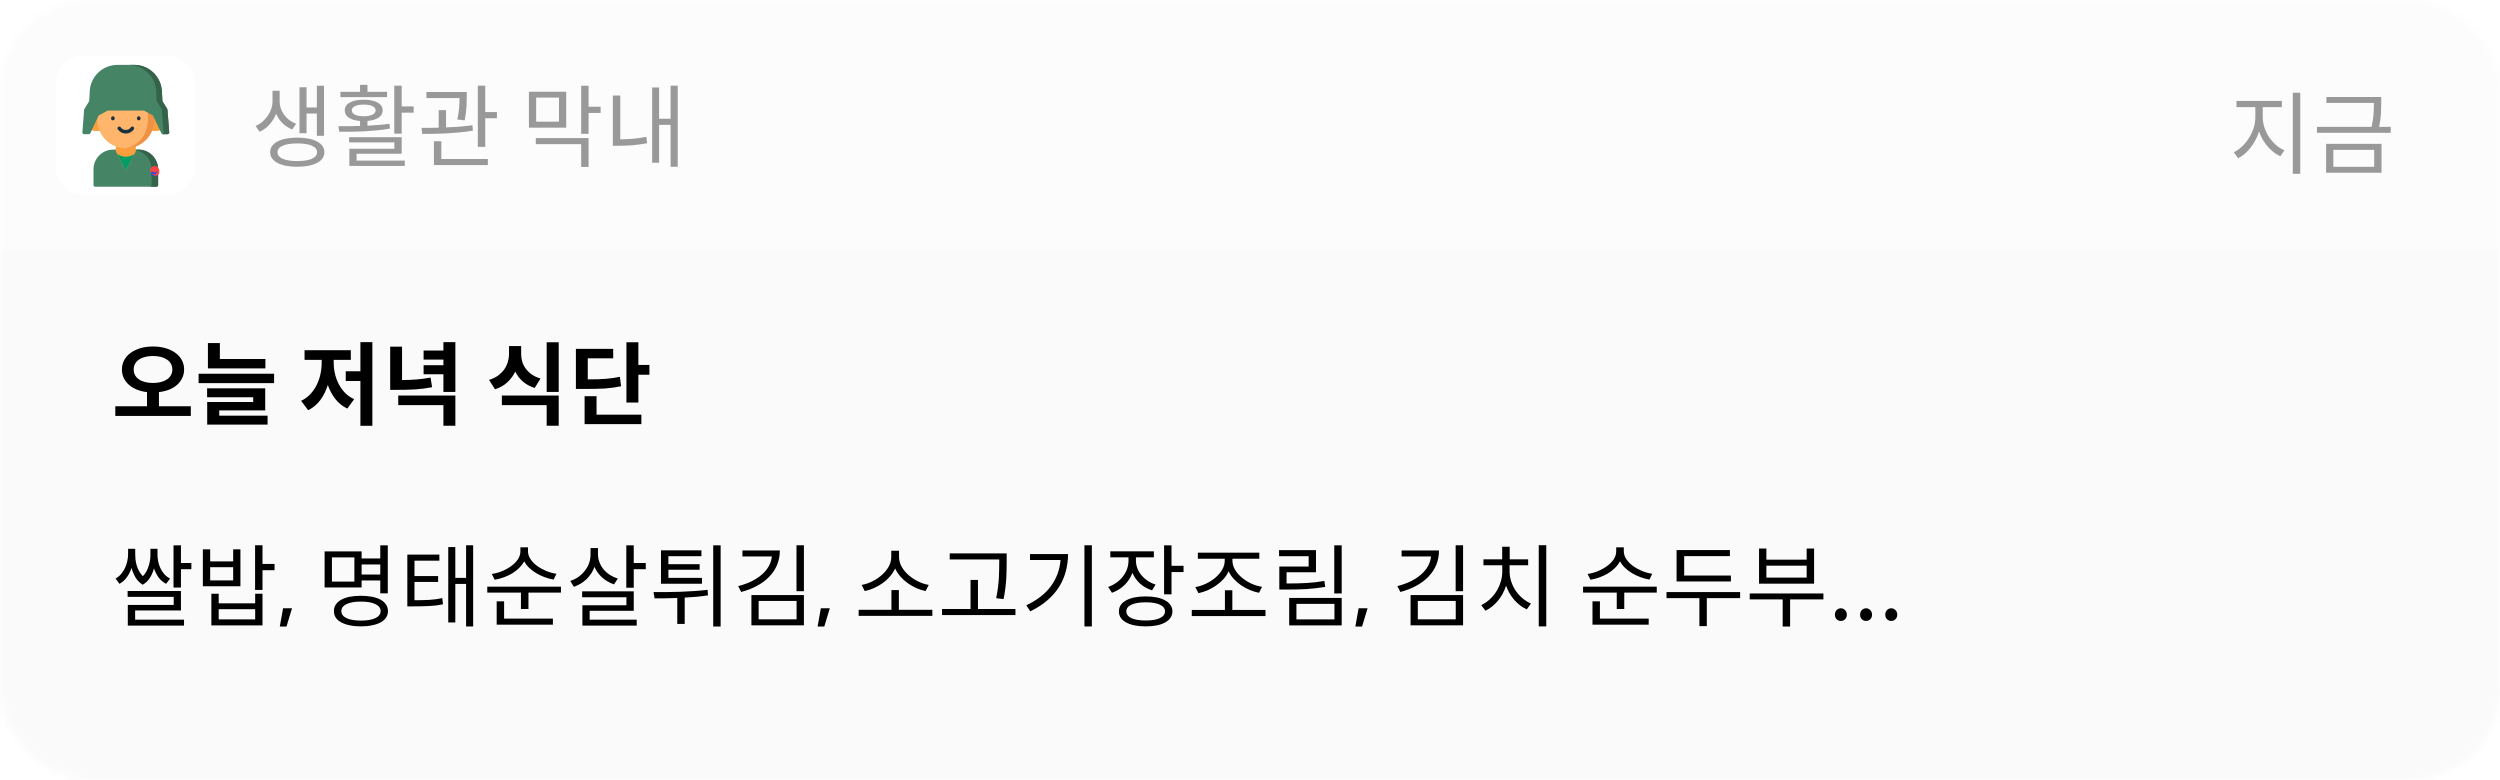 <svg width="359" height="112" viewBox="0 0 359 112" fill="none" xmlns="http://www.w3.org/2000/svg">
<mask id="mask0" mask-type="alpha" maskUnits="userSpaceOnUse" x="0" y="0" width="359" height="112">
<rect width="359" height="112" rx="13" fill="#C4C4C4"/>
</mask>
<g mask="url(#mask0)">
<g filter="url(#filter0_b)">
<rect width="359" height="112" fill="#F8F8F8" fill-opacity="0.82"/>
</g>
<rect width="359" height="36" fill="white" fill-opacity="0.35"/>
<path d="M44.021 19.126H43.007V12.535H44.021V15.434H45.503V12.314H46.53V19.503H45.503V16.305H44.021V19.126ZM41.954 18.593C41.408 18.368 40.94 18.06 40.55 17.67C40.16 17.271 39.861 16.825 39.653 16.331C39.445 16.877 39.137 17.384 38.73 17.852C38.331 18.311 37.846 18.667 37.274 18.918L36.702 18.086C37.083 17.921 37.421 17.709 37.716 17.449C38.019 17.18 38.275 16.89 38.483 16.578C38.691 16.266 38.851 15.941 38.964 15.603C39.077 15.265 39.133 14.931 39.133 14.602V13.029H40.16V14.602C40.16 14.923 40.212 15.243 40.316 15.564C40.429 15.876 40.585 16.175 40.784 16.461C40.983 16.738 41.23 16.994 41.525 17.228C41.82 17.453 42.153 17.635 42.526 17.774L41.954 18.593ZM42.682 23.13C43.575 23.13 44.272 23.022 44.775 22.805C45.278 22.58 45.529 22.263 45.529 21.856C45.529 21.449 45.278 21.137 44.775 20.92C44.272 20.703 43.575 20.595 42.682 20.595C41.807 20.595 41.113 20.703 40.602 20.92C40.099 21.137 39.848 21.449 39.848 21.856C39.848 22.263 40.099 22.58 40.602 22.805C41.113 23.022 41.807 23.13 42.682 23.13ZM42.682 19.763C43.28 19.763 43.817 19.811 44.294 19.906C44.779 20.001 45.191 20.14 45.529 20.322C45.867 20.495 46.127 20.712 46.309 20.972C46.491 21.232 46.582 21.527 46.582 21.856C46.582 22.185 46.491 22.48 46.309 22.74C46.127 23 45.867 23.217 45.529 23.39C45.191 23.572 44.779 23.711 44.294 23.806C43.817 23.901 43.28 23.949 42.682 23.949C42.084 23.949 41.542 23.901 41.057 23.806C40.58 23.711 40.173 23.572 39.835 23.39C39.506 23.217 39.25 23 39.068 22.74C38.886 22.48 38.795 22.185 38.795 21.856C38.795 21.527 38.886 21.232 39.068 20.972C39.25 20.712 39.506 20.495 39.835 20.322C40.173 20.14 40.58 20.001 41.057 19.906C41.542 19.811 42.084 19.763 42.682 19.763ZM55.577 13.952H48.882V13.185H51.703V12.184H52.769V13.185H55.577V13.952ZM50.52 15.85C50.52 16.11 50.672 16.318 50.975 16.474C51.287 16.621 51.707 16.695 52.236 16.695C52.756 16.695 53.168 16.621 53.471 16.474C53.783 16.318 53.939 16.11 53.939 15.85C53.939 15.59 53.783 15.386 53.471 15.239C53.168 15.092 52.756 15.018 52.236 15.018C51.707 15.018 51.287 15.092 50.975 15.239C50.672 15.386 50.52 15.59 50.52 15.85ZM55.993 18.463C55.369 18.576 54.736 18.662 54.095 18.723C53.454 18.784 52.817 18.831 52.184 18.866C51.56 18.892 50.953 18.909 50.364 18.918C49.775 18.918 49.224 18.918 48.713 18.918L48.596 18.125C49.055 18.125 49.545 18.125 50.065 18.125C50.594 18.116 51.14 18.103 51.703 18.086V17.371C51.027 17.319 50.49 17.163 50.091 16.903C49.701 16.643 49.506 16.292 49.506 15.85C49.506 15.365 49.749 14.988 50.234 14.719C50.728 14.45 51.395 14.316 52.236 14.316C53.059 14.316 53.718 14.45 54.212 14.719C54.706 14.988 54.953 15.365 54.953 15.85C54.953 16.283 54.758 16.63 54.368 16.89C53.978 17.15 53.445 17.31 52.769 17.371V18.047C53.306 18.021 53.839 17.986 54.368 17.943C54.905 17.9 55.425 17.843 55.928 17.774L55.993 18.463ZM51.209 23.065H58.125V23.832H50.169V21.362H56.63V20.452H50.13V19.698H57.683V22.077H51.209V23.065ZM59.399 15.278V16.175H57.683V19.191H56.617V12.301H57.683V15.278H59.399ZM65.677 17.163C65.816 16.487 65.902 15.898 65.937 15.395C65.972 14.892 65.989 14.455 65.989 14.082H61.231V13.211H67.029V13.822C67.029 14.212 67.016 14.693 66.99 15.265C66.964 15.837 66.877 16.509 66.73 17.28L65.677 17.163ZM67.913 18.762C67.306 18.866 66.682 18.948 66.041 19.009C65.408 19.07 64.776 19.117 64.143 19.152C63.51 19.178 62.895 19.2 62.297 19.217C61.708 19.226 61.153 19.23 60.633 19.23L60.529 18.359C60.902 18.359 61.296 18.359 61.712 18.359C62.128 18.35 62.557 18.342 62.999 18.333V15.811H64.052V18.294C64.693 18.268 65.335 18.233 65.976 18.19C66.617 18.138 67.237 18.069 67.835 17.982L67.913 18.762ZM63.376 22.831H70.058V23.702H62.31V20.283H63.376V22.831ZM71.358 16.097V16.981H69.681V21.089H68.615V12.301H69.681V16.097H71.358ZM80.27 14.017H76.994V17.475H80.27V14.017ZM81.31 18.333H75.954V13.172H81.31V18.333ZM76.942 19.828H84.521V23.975H83.455V20.699H76.942V19.828ZM86.25 16.214H84.521V19.217H83.455V12.314H84.521V15.33H86.25V16.214ZM89.07 20.01C89.633 20.001 90.223 19.975 90.838 19.932C91.454 19.88 92.112 19.785 92.814 19.646L92.918 20.569C92.129 20.716 91.393 20.816 90.708 20.868C90.032 20.911 89.378 20.933 88.745 20.933H88.004V13.718H89.07V20.01ZM97.325 12.301V23.949H96.298V17.93H94.647V23.364H93.646V12.561H94.647V17.046H96.298V12.301H97.325Z" fill="#999999"/>
<path d="M324.931 16.863C324.931 17.357 325.013 17.847 325.178 18.332C325.343 18.817 325.564 19.272 325.841 19.697C326.127 20.113 326.456 20.486 326.829 20.815C327.21 21.144 327.618 21.4 328.051 21.582L327.453 22.44C327.115 22.284 326.79 22.085 326.478 21.842C326.175 21.599 325.889 21.326 325.62 21.023C325.36 20.72 325.126 20.386 324.918 20.022C324.71 19.658 324.537 19.277 324.398 18.878C324.268 19.303 324.099 19.71 323.891 20.1C323.683 20.49 323.449 20.854 323.189 21.192C322.929 21.521 322.647 21.82 322.344 22.089C322.041 22.349 321.724 22.561 321.395 22.726L320.771 21.868C321.187 21.669 321.581 21.391 321.954 21.036C322.335 20.681 322.665 20.278 322.942 19.827C323.228 19.376 323.453 18.895 323.618 18.384C323.783 17.873 323.865 17.366 323.865 16.863V15.381H321.161V14.497H327.674V15.381H324.931V16.863ZM330.313 13.314V24.962H329.247V13.314H330.313ZM335.07 23.948H340.933V21.517H335.07V23.948ZM334.03 20.659H341.986V24.806H334.03V20.659ZM343.312 18.215V19.073H332.717V18.215H340.556C340.721 17.487 340.816 16.85 340.842 16.304C340.877 15.749 340.894 15.242 340.894 14.783H334.069V13.925H341.947V14.783C341.947 15.242 341.934 15.745 341.908 16.291C341.882 16.837 341.791 17.478 341.635 18.215H343.312Z" fill="#999999"/>
<path d="M8 12C8 9.791 9.791 8 12 8H24C26.209 8 28 9.791 28 12V24C28 26.209 26.209 28 24 28H12C9.791 28 8 26.209 8 24V12Z" fill="white"/>
<g clip-path="url(#clip0)">
<path d="M19.876 21.482H16.258C14.696 21.482 13.425 22.753 13.425 24.315V26.56C13.425 26.702 13.54 26.816 13.682 26.816H22.451C22.593 26.816 22.708 26.702 22.708 26.56V24.315C22.708 22.753 21.437 21.482 19.876 21.482Z" fill="#468466"/>
<path d="M19.876 21.482H18.941C20.503 21.482 21.774 22.753 21.774 24.315V26.56C21.774 26.702 21.659 26.816 21.517 26.816H22.451C22.593 26.816 22.708 26.702 22.708 26.56V24.315C22.708 22.753 21.437 21.482 19.876 21.482Z" fill="#346349"/>
<path d="M19.505 18.467V21.726L18.066 24.526L16.627 21.726V18.467H19.505Z" fill="#FA9E3E"/>
<path d="M19.305 22.117C18.479 22.641 17.654 22.641 16.828 22.117L18.067 24.526L19.305 22.117Z" fill="#049B64"/>
<path d="M13.618 16.87H15.305V18.805H13.618C13.084 18.805 12.65 18.372 12.65 17.837C12.65 17.303 13.084 16.87 13.618 16.87Z" fill="#FA9E3E"/>
<path d="M22.515 16.87H20.828V18.805H22.515C23.05 18.805 23.483 18.372 23.483 17.837C23.483 17.303 23.05 16.87 22.515 16.87Z" fill="#FA9E3E"/>
<path d="M21.898 13.069H14.234C14.093 13.069 13.978 13.184 13.978 13.325V17.201C13.978 19.455 15.812 21.289 18.066 21.289C20.321 21.289 22.155 19.455 22.155 17.201V13.325C22.155 13.184 22.04 13.069 21.898 13.069Z" fill="#FFB56B"/>
<path d="M21.898 13.069H21.001C21.126 13.069 21.228 13.184 21.228 13.325V17.201C21.228 19.373 19.719 21.154 17.821 21.282C17.902 21.287 17.984 21.289 18.066 21.289C20.321 21.289 22.155 19.455 22.155 17.201V13.325C22.155 13.184 22.04 13.069 21.898 13.069Z" fill="#EF9245"/>
<path d="M19.923 17.279C19.781 17.279 19.666 17.164 19.666 17.023V16.954C19.666 16.813 19.781 16.698 19.923 16.698C20.064 16.698 20.179 16.813 20.179 16.954V17.023C20.179 17.164 20.064 17.279 19.923 17.279Z" fill="#19303F"/>
<path d="M16.209 17.279C16.068 17.279 15.953 17.164 15.953 17.023V16.954C15.953 16.813 16.068 16.698 16.209 16.698C16.351 16.698 16.466 16.813 16.466 16.954V17.023C16.466 17.164 16.351 17.279 16.209 17.279Z" fill="#19303F"/>
<path d="M18.066 19.177C17.605 19.177 17.173 18.95 16.91 18.57C16.829 18.454 16.858 18.294 16.975 18.214C17.091 18.133 17.251 18.162 17.331 18.278C17.498 18.52 17.773 18.664 18.066 18.664C18.359 18.664 18.634 18.52 18.801 18.278C18.882 18.162 19.041 18.133 19.158 18.214C19.274 18.294 19.303 18.454 19.223 18.57C18.96 18.95 18.527 19.177 18.066 19.177Z" fill="#19303F"/>
<path d="M24.301 18.995L24.053 15.761C24.05 15.72 24.037 15.681 24.015 15.646L23.324 14.528L23.248 13.095C23.137 10.976 21.387 9.317 19.265 9.317H16.868C14.746 9.317 12.996 10.976 12.885 13.095L12.809 14.528L12.118 15.646C12.096 15.681 12.083 15.72 12.08 15.761L11.832 18.995C11.827 19.066 11.851 19.136 11.9 19.189C11.948 19.241 12.017 19.271 12.088 19.271H12.739C12.839 19.271 12.929 19.213 12.971 19.124L14.166 16.592L15.45 15.882H20.683L21.967 16.592L23.162 19.124C23.204 19.213 23.294 19.271 23.394 19.271H24.045C24.117 19.271 24.185 19.241 24.233 19.189C24.282 19.136 24.306 19.066 24.301 18.995Z" fill="#468466"/>
<path d="M24.3 18.995L24.052 15.761C24.049 15.72 24.036 15.681 24.015 15.646L23.324 14.528L23.248 13.095C23.136 10.976 21.386 9.317 19.265 9.317H18.446C20.568 9.317 22.317 10.976 22.429 13.095L22.505 14.528L23.196 15.646C23.218 15.681 23.231 15.72 23.234 15.761L23.482 18.995C23.487 19.066 23.463 19.136 23.414 19.189C23.385 19.22 23.349 19.243 23.31 19.256C23.336 19.265 23.364 19.271 23.393 19.271H24.045C24.116 19.271 24.184 19.241 24.233 19.189C24.281 19.136 24.306 19.066 24.3 18.995Z" fill="#346349"/>
<rect x="21.988" y="24.244" width="0.461" height="0.769" fill="white" stroke="#0047FF" stroke-width="0.461"/>
<ellipse cx="22.219" cy="24.646" rx="0.188" ry="0.325" fill="#0047FF"/>
<path d="M22.048 24.644C22.048 24.595 22.069 24.526 22.151 24.526C22.233 24.526 22.236 24.595 22.236 24.646C22.236 24.697 22.253 24.749 22.322 24.749C22.367 24.749 22.39 24.713 22.39 24.644" stroke="#FF4242"/>
<path d="M22.048 24.646C22.048 24.549 22.08 24.321 22.219 24.321C22.356 24.321 22.39 24.538 22.39 24.663" stroke="#FF4242"/>
</g>
<path d="M19.198 53.058C19.198 53.361 19.263 53.634 19.393 53.877C19.532 54.12 19.722 54.323 19.965 54.488C20.208 54.653 20.498 54.778 20.836 54.865C21.183 54.952 21.56 54.995 21.967 54.995C22.383 54.995 22.76 54.952 23.098 54.865C23.436 54.778 23.726 54.653 23.969 54.488C24.22 54.323 24.411 54.12 24.541 53.877C24.68 53.634 24.749 53.361 24.749 53.058C24.749 52.755 24.68 52.482 24.541 52.239C24.411 51.996 24.22 51.793 23.969 51.628C23.726 51.463 23.436 51.338 23.098 51.251C22.76 51.164 22.383 51.121 21.967 51.121C21.56 51.121 21.183 51.164 20.836 51.251C20.498 51.338 20.208 51.463 19.965 51.628C19.722 51.793 19.532 51.996 19.393 52.239C19.263 52.482 19.198 52.755 19.198 53.058ZM27.401 58.336V59.727H16.559V58.336H21.109V56.308C20.58 56.247 20.095 56.126 19.653 55.944C19.211 55.762 18.83 55.532 18.509 55.255C18.197 54.978 17.95 54.653 17.768 54.28C17.595 53.907 17.508 53.5 17.508 53.058C17.508 52.555 17.621 52.1 17.846 51.693C18.071 51.286 18.383 50.939 18.782 50.653C19.181 50.367 19.649 50.146 20.186 49.99C20.732 49.834 21.326 49.756 21.967 49.756C22.608 49.756 23.202 49.834 23.748 49.99C24.294 50.146 24.766 50.367 25.165 50.653C25.564 50.939 25.876 51.286 26.101 51.693C26.326 52.1 26.439 52.555 26.439 53.058C26.439 53.5 26.348 53.907 26.166 54.28C25.993 54.653 25.746 54.982 25.425 55.268C25.104 55.545 24.723 55.775 24.281 55.957C23.839 56.13 23.354 56.247 22.825 56.308V58.336H27.401ZM38.112 52.902H29.857V49.262H31.573V51.55H38.112V52.902ZM31.482 59.688H38.424V60.975H29.753V57.725H36.357V57.049H29.74V55.762H38.086V58.934H31.482V59.688ZM39.36 53.669V55.021H28.518V53.669H39.36ZM47.92 52.096C47.92 52.625 47.981 53.153 48.102 53.682C48.224 54.202 48.406 54.696 48.648 55.164C48.891 55.623 49.194 56.044 49.558 56.425C49.931 56.798 50.364 57.097 50.858 57.322L49.87 58.674C49.194 58.345 48.622 57.885 48.154 57.296C47.695 56.707 47.335 56.035 47.075 55.281C46.824 56.096 46.464 56.819 45.996 57.452C45.528 58.076 44.948 58.561 44.254 58.908L43.24 57.556C43.743 57.322 44.176 57.01 44.54 56.62C44.913 56.23 45.221 55.792 45.463 55.307C45.706 54.822 45.888 54.306 46.009 53.76C46.131 53.205 46.191 52.651 46.191 52.096V51.68H43.734V50.289H50.377V51.68H47.92V52.096ZM53.471 49.132V61.144H51.755V54.709H49.649V53.318H51.755V49.132H53.471ZM62.05 55.606C61.634 55.684 61.227 55.749 60.828 55.801C60.43 55.844 60.027 55.883 59.619 55.918C59.212 55.944 58.787 55.961 58.345 55.97C57.912 55.979 57.457 55.983 56.98 55.983H56.031V49.782H57.734V54.579C58.488 54.57 59.19 54.54 59.84 54.488C60.49 54.436 61.153 54.345 61.829 54.215L62.05 55.606ZM57.188 56.802H65.391V61.131H63.675V58.18H57.188V56.802ZM65.391 49.132V56.282H63.675V53.747H60.828V52.447H63.675V51.641H60.828V50.341H63.675V49.132H65.391ZM76.786 55.71C76.11 55.493 75.542 55.186 75.083 54.787C74.623 54.38 74.259 53.903 73.991 53.357C73.713 53.938 73.332 54.453 72.847 54.904C72.37 55.346 71.781 55.68 71.079 55.905L70.234 54.553C70.736 54.397 71.165 54.189 71.521 53.929C71.885 53.66 72.184 53.361 72.418 53.032C72.652 52.694 72.821 52.339 72.925 51.966C73.037 51.593 73.094 51.216 73.094 50.835V49.691H74.836V50.835C74.836 51.208 74.888 51.576 74.992 51.94C75.104 52.295 75.273 52.629 75.499 52.941C75.724 53.244 76.01 53.522 76.357 53.773C76.712 54.016 77.132 54.211 77.618 54.358L76.786 55.71ZM72.067 56.802H80.231V61.131H78.502V58.18H72.067V56.802ZM80.231 49.145V56.282H78.502V49.145H80.231ZM89.186 55.463C88.823 55.541 88.454 55.606 88.082 55.658C87.718 55.71 87.319 55.753 86.885 55.788C86.461 55.814 85.989 55.831 85.469 55.84C84.948 55.849 84.359 55.853 83.701 55.853H82.7V50.094H88.055V51.459H84.403V54.475C84.931 54.475 85.408 54.471 85.832 54.462C86.266 54.445 86.66 54.423 87.016 54.397C87.379 54.362 87.722 54.323 88.043 54.28C88.363 54.237 88.688 54.18 89.017 54.111L89.186 55.463ZM85.663 59.545H92.099V60.91H83.948V56.893H85.663V59.545ZM93.255 52.408V53.812H91.669V57.803H89.954V49.145H91.669V52.408H93.255Z" fill="black"/>
<path d="M23.852 83.839C23.41 83.605 23.046 83.293 22.76 82.903C22.483 82.513 22.266 82.084 22.11 81.616C21.989 82.084 21.798 82.53 21.538 82.955C21.287 83.371 20.94 83.709 20.498 83.969C20.056 83.692 19.709 83.341 19.458 82.916C19.207 82.483 19.016 82.028 18.886 81.551C18.739 82.019 18.522 82.457 18.236 82.864C17.959 83.263 17.599 83.588 17.157 83.839L16.598 83.085C16.927 82.894 17.205 82.66 17.43 82.383C17.655 82.106 17.837 81.811 17.976 81.499C18.123 81.178 18.227 80.858 18.288 80.537C18.357 80.208 18.392 79.904 18.392 79.627V78.808H19.419V79.627C19.419 79.844 19.432 80.086 19.458 80.355C19.493 80.624 19.549 80.901 19.627 81.187C19.714 81.464 19.826 81.737 19.965 82.006C20.112 82.275 20.294 82.522 20.511 82.747C20.728 82.53 20.905 82.288 21.044 82.019C21.183 81.75 21.291 81.477 21.369 81.2C21.456 80.923 21.516 80.65 21.551 80.381C21.586 80.112 21.603 79.861 21.603 79.627V78.808H22.617V79.627C22.617 79.939 22.647 80.264 22.708 80.602C22.777 80.931 22.881 81.252 23.02 81.564C23.167 81.876 23.354 82.166 23.579 82.435C23.813 82.695 24.095 82.912 24.424 83.085L23.852 83.839ZM19.406 88.987H26.426V89.832H18.353V86.868H24.944V85.711H18.327V84.866H25.984V87.661H19.406V88.987ZM27.479 80.849V81.733H25.984V84.372H24.918V78.314H25.984V80.849H27.479ZM33.484 81.447H30.182V83.345H33.484V81.447ZM34.524 84.19H29.129V78.886H30.182V80.615H33.484V78.886H34.524V84.19ZM36.643 87.479H31.404V88.948H36.643V87.479ZM36.643 85.256H37.696V89.806H30.351V85.256H31.404V86.634H36.643V85.256ZM39.425 81.876H37.696V84.71H36.63V78.301H37.696V80.979H39.425V81.876ZM40.646 87.349H41.933L41.14 89.975H40.178L40.646 87.349ZM50.889 80.043H47.665V83.514H50.889V80.043ZM51.929 81.057V82.5H54.607V81.057H51.929ZM51.929 84.359H46.612V79.185H51.929V80.199H54.607V78.314H55.686V85.204H54.607V83.358H51.929V84.359ZM51.825 89.117C52.717 89.117 53.411 89 53.905 88.766C54.407 88.523 54.659 88.185 54.659 87.752C54.659 87.319 54.407 86.985 53.905 86.751C53.411 86.508 52.717 86.387 51.825 86.387C50.949 86.387 50.26 86.508 49.758 86.751C49.264 86.985 49.017 87.319 49.017 87.752C49.017 88.185 49.264 88.523 49.758 88.766C50.26 89 50.949 89.117 51.825 89.117ZM51.825 85.555C52.423 85.555 52.96 85.603 53.437 85.698C53.922 85.793 54.334 85.936 54.672 86.127C55.01 86.318 55.265 86.552 55.439 86.829C55.621 87.098 55.712 87.405 55.712 87.752C55.712 88.099 55.621 88.411 55.439 88.688C55.265 88.957 55.01 89.182 54.672 89.364C54.334 89.555 53.922 89.698 53.437 89.793C52.96 89.897 52.423 89.949 51.825 89.949C51.227 89.949 50.689 89.897 50.213 89.793C49.736 89.698 49.329 89.555 48.991 89.364C48.653 89.182 48.393 88.957 48.211 88.688C48.037 88.411 47.951 88.099 47.951 87.752C47.951 87.405 48.037 87.098 48.211 86.829C48.393 86.552 48.653 86.318 48.991 86.127C49.329 85.936 49.736 85.793 50.213 85.698C50.689 85.603 51.227 85.555 51.825 85.555ZM59.52 86.192C59.944 86.192 60.33 86.188 60.677 86.179C61.032 86.17 61.366 86.157 61.678 86.14C61.998 86.114 62.306 86.084 62.601 86.049C62.895 86.006 63.199 85.954 63.511 85.893L63.615 86.777C63.277 86.846 62.947 86.903 62.627 86.946C62.306 86.981 61.972 87.007 61.626 87.024C61.288 87.041 60.924 87.054 60.534 87.063C60.152 87.072 59.728 87.076 59.26 87.076H58.493V79.64H63.095V80.511H59.52V82.721H62.913V83.566H59.52V86.192ZM67.944 78.301V89.962H66.93V83.852H65.383V89.39H64.369V78.561H65.383V82.981H66.93V78.301H67.944ZM79.5 83.228C79.058 83.15 78.624 83.033 78.2 82.877C77.775 82.721 77.376 82.53 77.004 82.305C76.631 82.08 76.293 81.824 75.99 81.538C75.695 81.252 75.457 80.94 75.275 80.602C75.093 80.94 74.854 81.256 74.56 81.551C74.265 81.846 73.931 82.106 73.559 82.331C73.186 82.556 72.783 82.747 72.35 82.903C71.925 83.059 71.487 83.176 71.037 83.254L70.621 82.422C71.141 82.344 71.643 82.205 72.129 82.006C72.623 81.798 73.06 81.551 73.442 81.265C73.832 80.979 74.144 80.658 74.378 80.303C74.612 79.939 74.729 79.562 74.729 79.172V78.6H75.821V79.172C75.821 79.553 75.938 79.922 76.172 80.277C76.406 80.632 76.713 80.953 77.095 81.239C77.485 81.525 77.922 81.772 78.408 81.98C78.893 82.179 79.391 82.318 79.903 82.396L79.5 83.228ZM72.389 88.831H79.396V89.702H71.323V86.348H72.389V88.831ZM80.553 84.242V85.1H75.886V87.453H74.807V85.1H69.971V84.242H80.553ZM88.17 83.917C87.52 83.692 86.952 83.362 86.467 82.929C85.99 82.496 85.622 81.989 85.362 81.408C85.119 82.084 84.742 82.669 84.231 83.163C83.719 83.648 83.113 84.017 82.411 84.268L81.891 83.423C82.333 83.276 82.731 83.076 83.087 82.825C83.442 82.565 83.745 82.27 83.997 81.941C84.257 81.612 84.456 81.252 84.595 80.862C84.733 80.463 84.803 80.047 84.803 79.614V78.704H85.869V79.601C85.869 79.991 85.938 80.368 86.077 80.732C86.215 81.096 86.406 81.43 86.649 81.733C86.9 82.036 87.199 82.305 87.546 82.539C87.901 82.764 88.291 82.946 88.716 83.085L88.17 83.917ZM84.673 88.987H91.433V89.832H83.633V86.92H89.951V85.763H83.594V84.918H91.004V87.713H84.673V88.987ZM92.733 80.849V81.733H91.004V84.398H89.938V78.314H91.004V80.849H92.733ZM100.805 83.826H94.916V79.029H100.727V79.874H95.982V81.018H100.467V81.811H95.982V82.981H100.805V83.826ZM101.663 85.49C101.117 85.577 100.562 85.646 99.999 85.698C99.435 85.75 98.876 85.789 98.322 85.815V89.598H97.256V85.867C96.675 85.893 96.107 85.91 95.553 85.919C95.007 85.919 94.487 85.919 93.993 85.919L93.85 85.022C94.422 85.022 95.024 85.022 95.657 85.022C96.298 85.013 96.952 85 97.62 84.983C98.287 84.957 98.959 84.922 99.635 84.879C100.311 84.836 100.969 84.775 101.611 84.697L101.663 85.49ZM103.483 78.314V89.975H102.417V78.314H103.483ZM111.984 79.042C111.984 79.787 111.854 80.476 111.594 81.109C111.334 81.733 110.961 82.296 110.476 82.799C109.999 83.302 109.418 83.739 108.734 84.112C108.049 84.485 107.282 84.784 106.433 85.009L106.004 84.164C106.714 83.982 107.356 83.752 107.928 83.475C108.5 83.189 108.994 82.864 109.41 82.5C109.826 82.136 110.155 81.737 110.398 81.304C110.64 80.871 110.788 80.407 110.84 79.913H106.615V79.042H111.984ZM108.942 88.935H114.389V86.296H108.942V88.935ZM107.902 85.451H115.442V89.793H107.902V85.451ZM115.442 78.301V84.892H114.376V78.301H115.442ZM117.872 87.349H119.159L118.366 89.975H117.404L117.872 87.349ZM132.911 84.879C132.469 84.784 132.027 84.641 131.585 84.45C131.143 84.251 130.727 84.012 130.337 83.735C129.956 83.458 129.609 83.141 129.297 82.786C128.985 82.431 128.734 82.045 128.543 81.629C128.353 82.045 128.101 82.431 127.789 82.786C127.486 83.141 127.139 83.458 126.749 83.735C126.359 84.012 125.943 84.251 125.501 84.45C125.068 84.641 124.626 84.784 124.175 84.879L123.733 83.995C124.245 83.908 124.752 83.739 125.254 83.488C125.766 83.237 126.221 82.933 126.619 82.578C127.027 82.223 127.356 81.824 127.607 81.382C127.859 80.931 127.984 80.463 127.984 79.978V79.081H129.102V79.978C129.102 80.463 129.228 80.931 129.479 81.382C129.731 81.824 130.06 82.223 130.467 82.578C130.875 82.933 131.33 83.237 131.832 83.488C132.344 83.739 132.855 83.908 133.366 83.995L132.911 84.879ZM133.886 87.57V88.441H123.304V87.57H128.01V84.736H129.076V87.57H133.886ZM143.492 80.342H136.381V79.471H144.558V80.628C144.558 80.992 144.554 81.369 144.545 81.759C144.545 82.14 144.532 82.552 144.506 82.994C144.48 83.427 144.437 83.895 144.376 84.398C144.316 84.892 144.229 85.434 144.116 86.023L143.05 85.906C143.163 85.351 143.25 84.831 143.31 84.346C143.371 83.852 143.414 83.388 143.44 82.955C143.466 82.522 143.479 82.114 143.479 81.733C143.488 81.352 143.492 80.983 143.492 80.628V80.342ZM145.819 87.453V88.324H135.276V87.453H139.371V83.28H140.437V87.453H145.819ZM153.371 79.562C153.371 80.403 153.267 81.217 153.059 82.006C152.86 82.786 152.544 83.527 152.11 84.229C151.677 84.931 151.118 85.581 150.433 86.179C149.749 86.777 148.921 87.314 147.95 87.791L147.378 86.92C148.947 86.175 150.13 85.252 150.927 84.151C151.725 83.05 152.18 81.807 152.292 80.42H147.911V79.562H153.371ZM156.79 78.301V89.962H155.724V78.301H156.79ZM165.434 84.775C164.767 84.558 164.191 84.233 163.705 83.8C163.229 83.358 162.865 82.847 162.613 82.266C162.362 82.933 161.985 83.514 161.482 84.008C160.98 84.502 160.377 84.875 159.675 85.126L159.129 84.281C159.571 84.125 159.97 83.921 160.325 83.67C160.689 83.41 160.997 83.115 161.248 82.786C161.508 82.457 161.708 82.097 161.846 81.707C161.985 81.308 162.054 80.901 162.054 80.485V80.03H159.441V79.172H165.694V80.03H163.12V80.485C163.12 80.866 163.185 81.235 163.315 81.59C163.454 81.945 163.645 82.275 163.887 82.578C164.13 82.873 164.425 83.141 164.771 83.384C165.118 83.618 165.508 83.804 165.941 83.943L165.434 84.775ZM164.524 89.104C165.391 89.104 166.067 88.991 166.552 88.766C167.046 88.532 167.293 88.207 167.293 87.791C167.293 87.375 167.046 87.054 166.552 86.829C166.067 86.604 165.391 86.491 164.524 86.491C163.649 86.491 162.964 86.604 162.47 86.829C161.985 87.054 161.742 87.375 161.742 87.791C161.742 88.207 161.985 88.532 162.47 88.766C162.964 88.991 163.649 89.104 164.524 89.104ZM164.524 85.646C165.114 85.646 165.642 85.694 166.11 85.789C166.587 85.884 166.99 86.027 167.319 86.218C167.657 86.4 167.913 86.625 168.086 86.894C168.268 87.154 168.359 87.453 168.359 87.791C168.359 88.129 168.268 88.432 168.086 88.701C167.913 88.97 167.657 89.195 167.319 89.377C166.99 89.568 166.587 89.711 166.11 89.806C165.642 89.901 165.114 89.949 164.524 89.949C163.328 89.949 162.388 89.758 161.703 89.377C161.019 89.004 160.676 88.476 160.676 87.791C160.676 87.115 161.019 86.591 161.703 86.218C162.388 85.837 163.328 85.646 164.524 85.646ZM169.958 81.252V82.149H168.229V85.347H167.163V78.314H168.229V81.252H169.958ZM171.647 84.307C172.15 84.22 172.653 84.06 173.155 83.826C173.658 83.592 174.109 83.306 174.507 82.968C174.915 82.63 175.244 82.249 175.495 81.824C175.747 81.399 175.872 80.953 175.872 80.485V80.238H172.011V79.367H180.838V80.238H176.977V80.485C176.977 80.953 177.103 81.399 177.354 81.824C177.606 82.24 177.935 82.617 178.342 82.955C178.75 83.293 179.205 83.579 179.707 83.813C180.21 84.038 180.717 84.19 181.228 84.268L180.799 85.126C180.357 85.039 179.915 84.905 179.473 84.723C179.031 84.541 178.615 84.316 178.225 84.047C177.835 83.778 177.484 83.475 177.172 83.137C176.86 82.799 176.613 82.431 176.431 82.032C176.249 82.439 176.002 82.816 175.69 83.163C175.378 83.501 175.027 83.804 174.637 84.073C174.256 84.342 173.849 84.571 173.415 84.762C172.982 84.944 172.544 85.083 172.102 85.178L171.647 84.307ZM181.722 87.583V88.467H171.14V87.583H175.898V84.762H176.964V87.583H181.722ZM190.301 84.281C189.824 84.359 189.361 84.424 188.91 84.476C188.468 84.519 188.017 84.558 187.558 84.593C187.107 84.619 186.644 84.636 186.167 84.645C185.69 84.654 185.183 84.658 184.646 84.658H183.71V81.356H187.922V79.874H183.671V79.003H188.975V82.175H184.75V83.787C185.27 83.787 185.755 83.783 186.206 83.774C186.665 83.765 187.112 83.748 187.545 83.722C187.987 83.696 188.42 83.661 188.845 83.618C189.278 83.566 189.725 83.501 190.184 83.423L190.301 84.281ZM186.167 88.948H191.627V86.712H186.167V88.948ZM185.127 85.867H192.667V89.806H185.127V85.867ZM192.667 78.314V85.217H191.601V78.314H192.667ZM195.097 87.349H196.384L195.591 89.975H194.629L195.097 87.349ZM206.64 79.042C206.64 79.787 206.51 80.476 206.25 81.109C205.99 81.733 205.617 82.296 205.132 82.799C204.655 83.302 204.074 83.739 203.39 84.112C202.705 84.485 201.938 84.784 201.089 85.009L200.66 84.164C201.37 83.982 202.012 83.752 202.584 83.475C203.156 83.189 203.65 82.864 204.066 82.5C204.482 82.136 204.811 81.737 205.054 81.304C205.296 80.871 205.444 80.407 205.496 79.913H201.271V79.042H206.64ZM203.598 88.935H209.045V86.296H203.598V88.935ZM202.558 85.451H210.098V89.793H202.558V85.451ZM210.098 78.301V84.892H209.032V78.301H210.098ZM216.779 82.071C216.779 82.556 216.857 83.037 217.013 83.514C217.169 83.982 217.381 84.42 217.65 84.827C217.927 85.226 218.252 85.585 218.625 85.906C219.006 86.227 219.413 86.482 219.847 86.673L219.249 87.505C218.573 87.202 217.975 86.751 217.455 86.153C216.935 85.555 216.54 84.87 216.272 84.099C216.012 84.914 215.622 85.637 215.102 86.27C214.582 86.894 213.984 87.371 213.308 87.7L212.71 86.894C213.143 86.686 213.542 86.417 213.906 86.088C214.278 85.75 214.599 85.369 214.868 84.944C215.136 84.519 215.344 84.064 215.492 83.579C215.648 83.085 215.726 82.582 215.726 82.071V81.174H213.022V80.316H215.713V78.509H216.792V80.316H219.444V81.174H216.779V82.071ZM222.044 78.288V89.949H220.965V78.288H222.044ZM236.858 83.228C236.416 83.15 235.983 83.033 235.558 82.877C235.133 82.721 234.735 82.53 234.362 82.305C233.989 82.08 233.651 81.824 233.348 81.538C233.053 81.252 232.815 80.94 232.633 80.602C232.451 80.94 232.213 81.256 231.918 81.551C231.623 81.846 231.29 82.106 230.917 82.331C230.544 82.556 230.141 82.747 229.708 82.903C229.283 83.059 228.846 83.176 228.395 83.254L227.979 82.422C228.499 82.344 229.002 82.205 229.487 82.006C229.981 81.798 230.419 81.551 230.8 81.265C231.19 80.979 231.502 80.658 231.736 80.303C231.97 79.939 232.087 79.562 232.087 79.172V78.6H233.179V79.172C233.179 79.553 233.296 79.922 233.53 80.277C233.764 80.632 234.072 80.953 234.453 81.239C234.843 81.525 235.281 81.772 235.766 81.98C236.251 82.179 236.75 82.318 237.261 82.396L236.858 83.228ZM229.747 88.831H236.754V89.702H228.681V86.348H229.747V88.831ZM237.911 84.242V85.1H233.244V87.453H232.165V85.1H227.329V84.242H237.911ZM248.557 83.501H240.757V78.99H248.414V79.861H241.849V82.643H248.557V83.501ZM249.883 85.893H245.099V89.91H244.033V85.893H239.314V85.022H249.883V85.893ZM259.437 81.226H253.652V82.942H259.437V81.226ZM260.503 83.813H252.599V78.769H253.652V80.368H259.437V78.769H260.503V83.813ZM261.842 86.075H257.058V89.975H255.992V86.075H251.26V85.217H261.842V86.075ZM264.35 89.169C264.116 89.169 263.912 89.087 263.739 88.922C263.574 88.757 263.492 88.541 263.492 88.272C263.492 88.003 263.574 87.782 263.739 87.609C263.912 87.436 264.116 87.349 264.35 87.349C264.584 87.349 264.783 87.436 264.948 87.609C265.121 87.782 265.208 88.003 265.208 88.272C265.208 88.541 265.121 88.757 264.948 88.922C264.783 89.087 264.584 89.169 264.35 89.169ZM267.968 89.169C267.734 89.169 267.53 89.087 267.357 88.922C267.192 88.757 267.11 88.541 267.11 88.272C267.11 88.003 267.192 87.782 267.357 87.609C267.53 87.436 267.734 87.349 267.968 87.349C268.202 87.349 268.401 87.436 268.566 87.609C268.739 87.782 268.826 88.003 268.826 88.272C268.826 88.541 268.739 88.757 268.566 88.922C268.401 89.087 268.202 89.169 267.968 89.169ZM271.586 89.169C271.352 89.169 271.149 89.087 270.975 88.922C270.811 88.757 270.728 88.541 270.728 88.272C270.728 88.003 270.811 87.782 270.975 87.609C271.149 87.436 271.352 87.349 271.586 87.349C271.82 87.349 272.02 87.436 272.184 87.609C272.358 87.782 272.444 88.003 272.444 88.272C272.444 88.541 272.358 88.757 272.184 88.922C272.02 89.087 271.82 89.169 271.586 89.169Z" fill="black"/>
</g>
<defs>
<filter id="filter0_b" x="-10" y="-10" width="379" height="132" filterUnits="userSpaceOnUse" color-interpolation-filters="sRGB">
<feFlood flood-opacity="0" result="BackgroundImageFix"/>
<feGaussianBlur in="BackgroundImage" stdDeviation="5"/>
<feComposite in2="SourceAlpha" operator="in" result="effect1_backgroundBlur"/>
<feBlend mode="normal" in="SourceGraphic" in2="effect1_backgroundBlur" result="shape"/>
</filter>
<clipPath id="clip0">
<rect width="17.5" height="17.5" fill="white" transform="translate(9.316 9.317)"/>
</clipPath>
</defs>
</svg>
